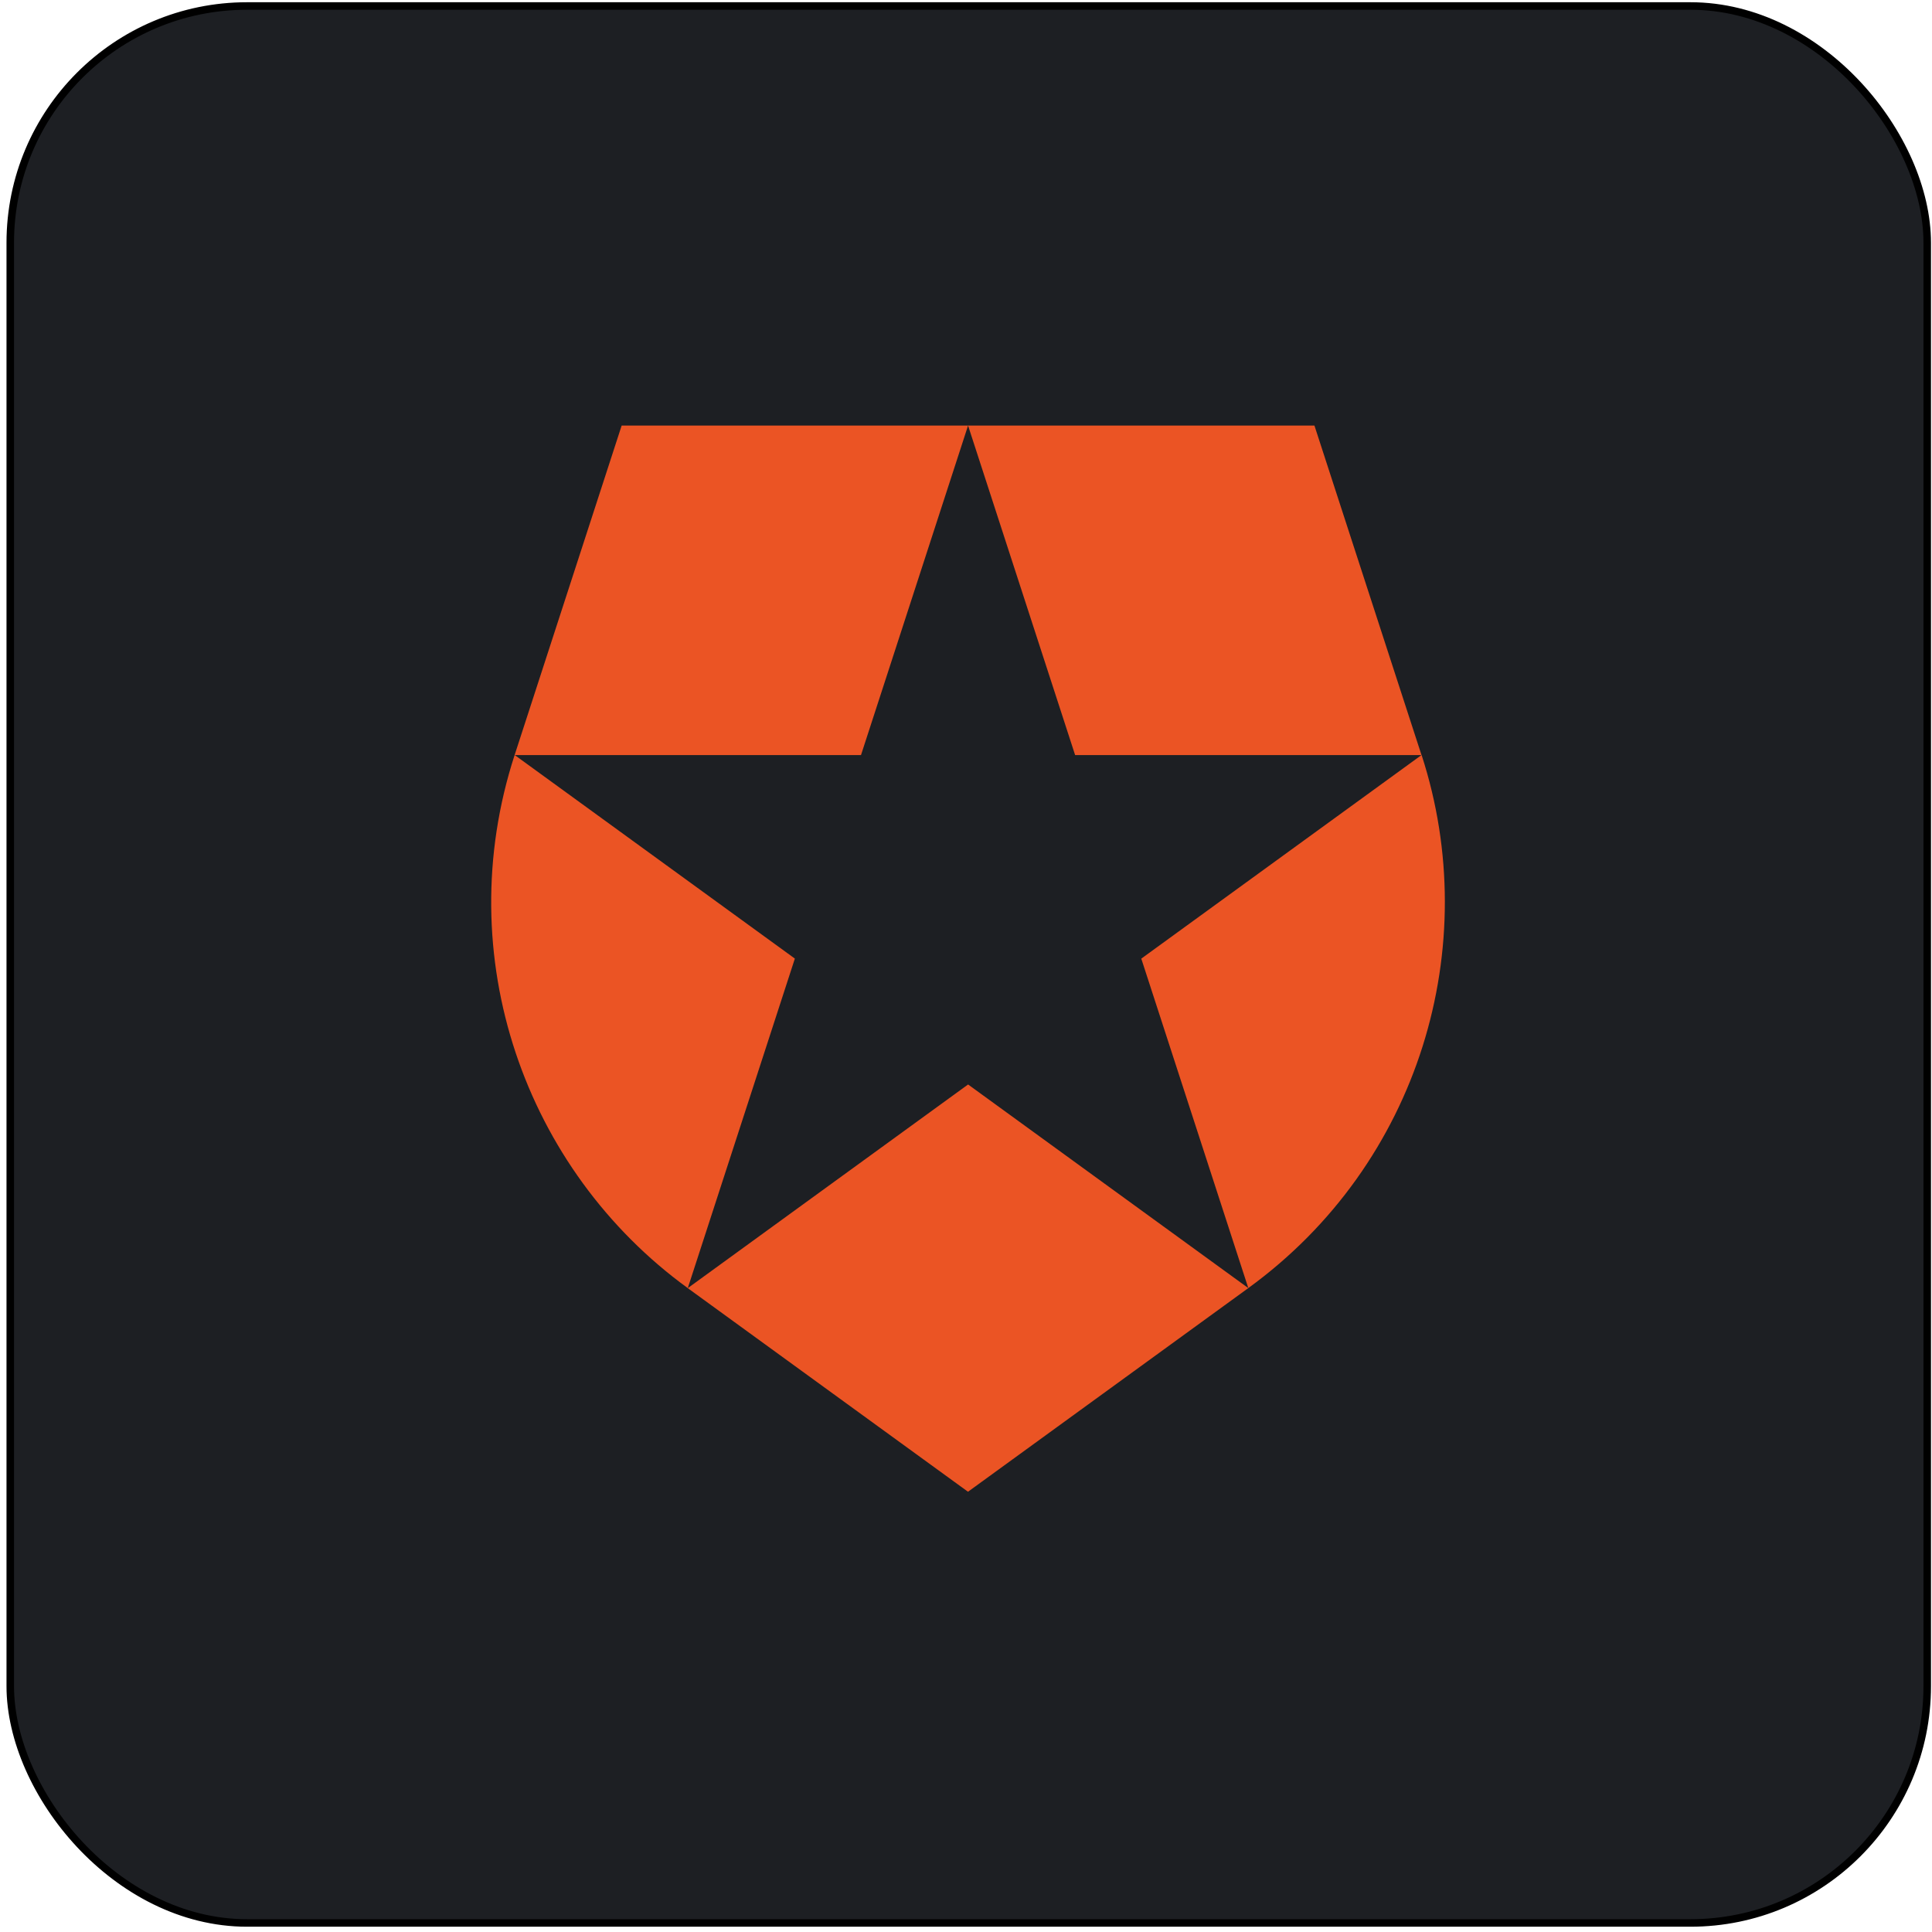 <svg width="257" height="257" viewBox="0 0 257 257" fill="none" xmlns="http://www.w3.org/2000/svg">
<rect x="1.365" y="0.797" width="255" height="255" rx="31.5" fill="#1D1F23"/>
<rect x="1.365" y="0.797" width="255" height="255" rx="31.5" stroke="black"/>
<path d="M166.054 171.344L151.817 127.52L189.086 100.444H143.017L128.778 56.621L128.774 56.609H174.85L189.092 100.439L189.093 100.438L189.105 100.431C197.375 125.858 188.857 154.778 166.054 171.343V171.344ZM91.499 171.344L91.487 171.352L128.766 198.436L166.054 171.345L128.778 144.26L91.499 171.344H91.499ZM68.458 100.432C59.751 127.235 69.858 155.636 91.492 171.349L91.495 171.335L105.735 127.514L68.474 100.443H114.532L128.771 56.621L128.774 56.609H82.695L68.458 100.432H68.458Z" fill="#EB5424"/>
</svg>

